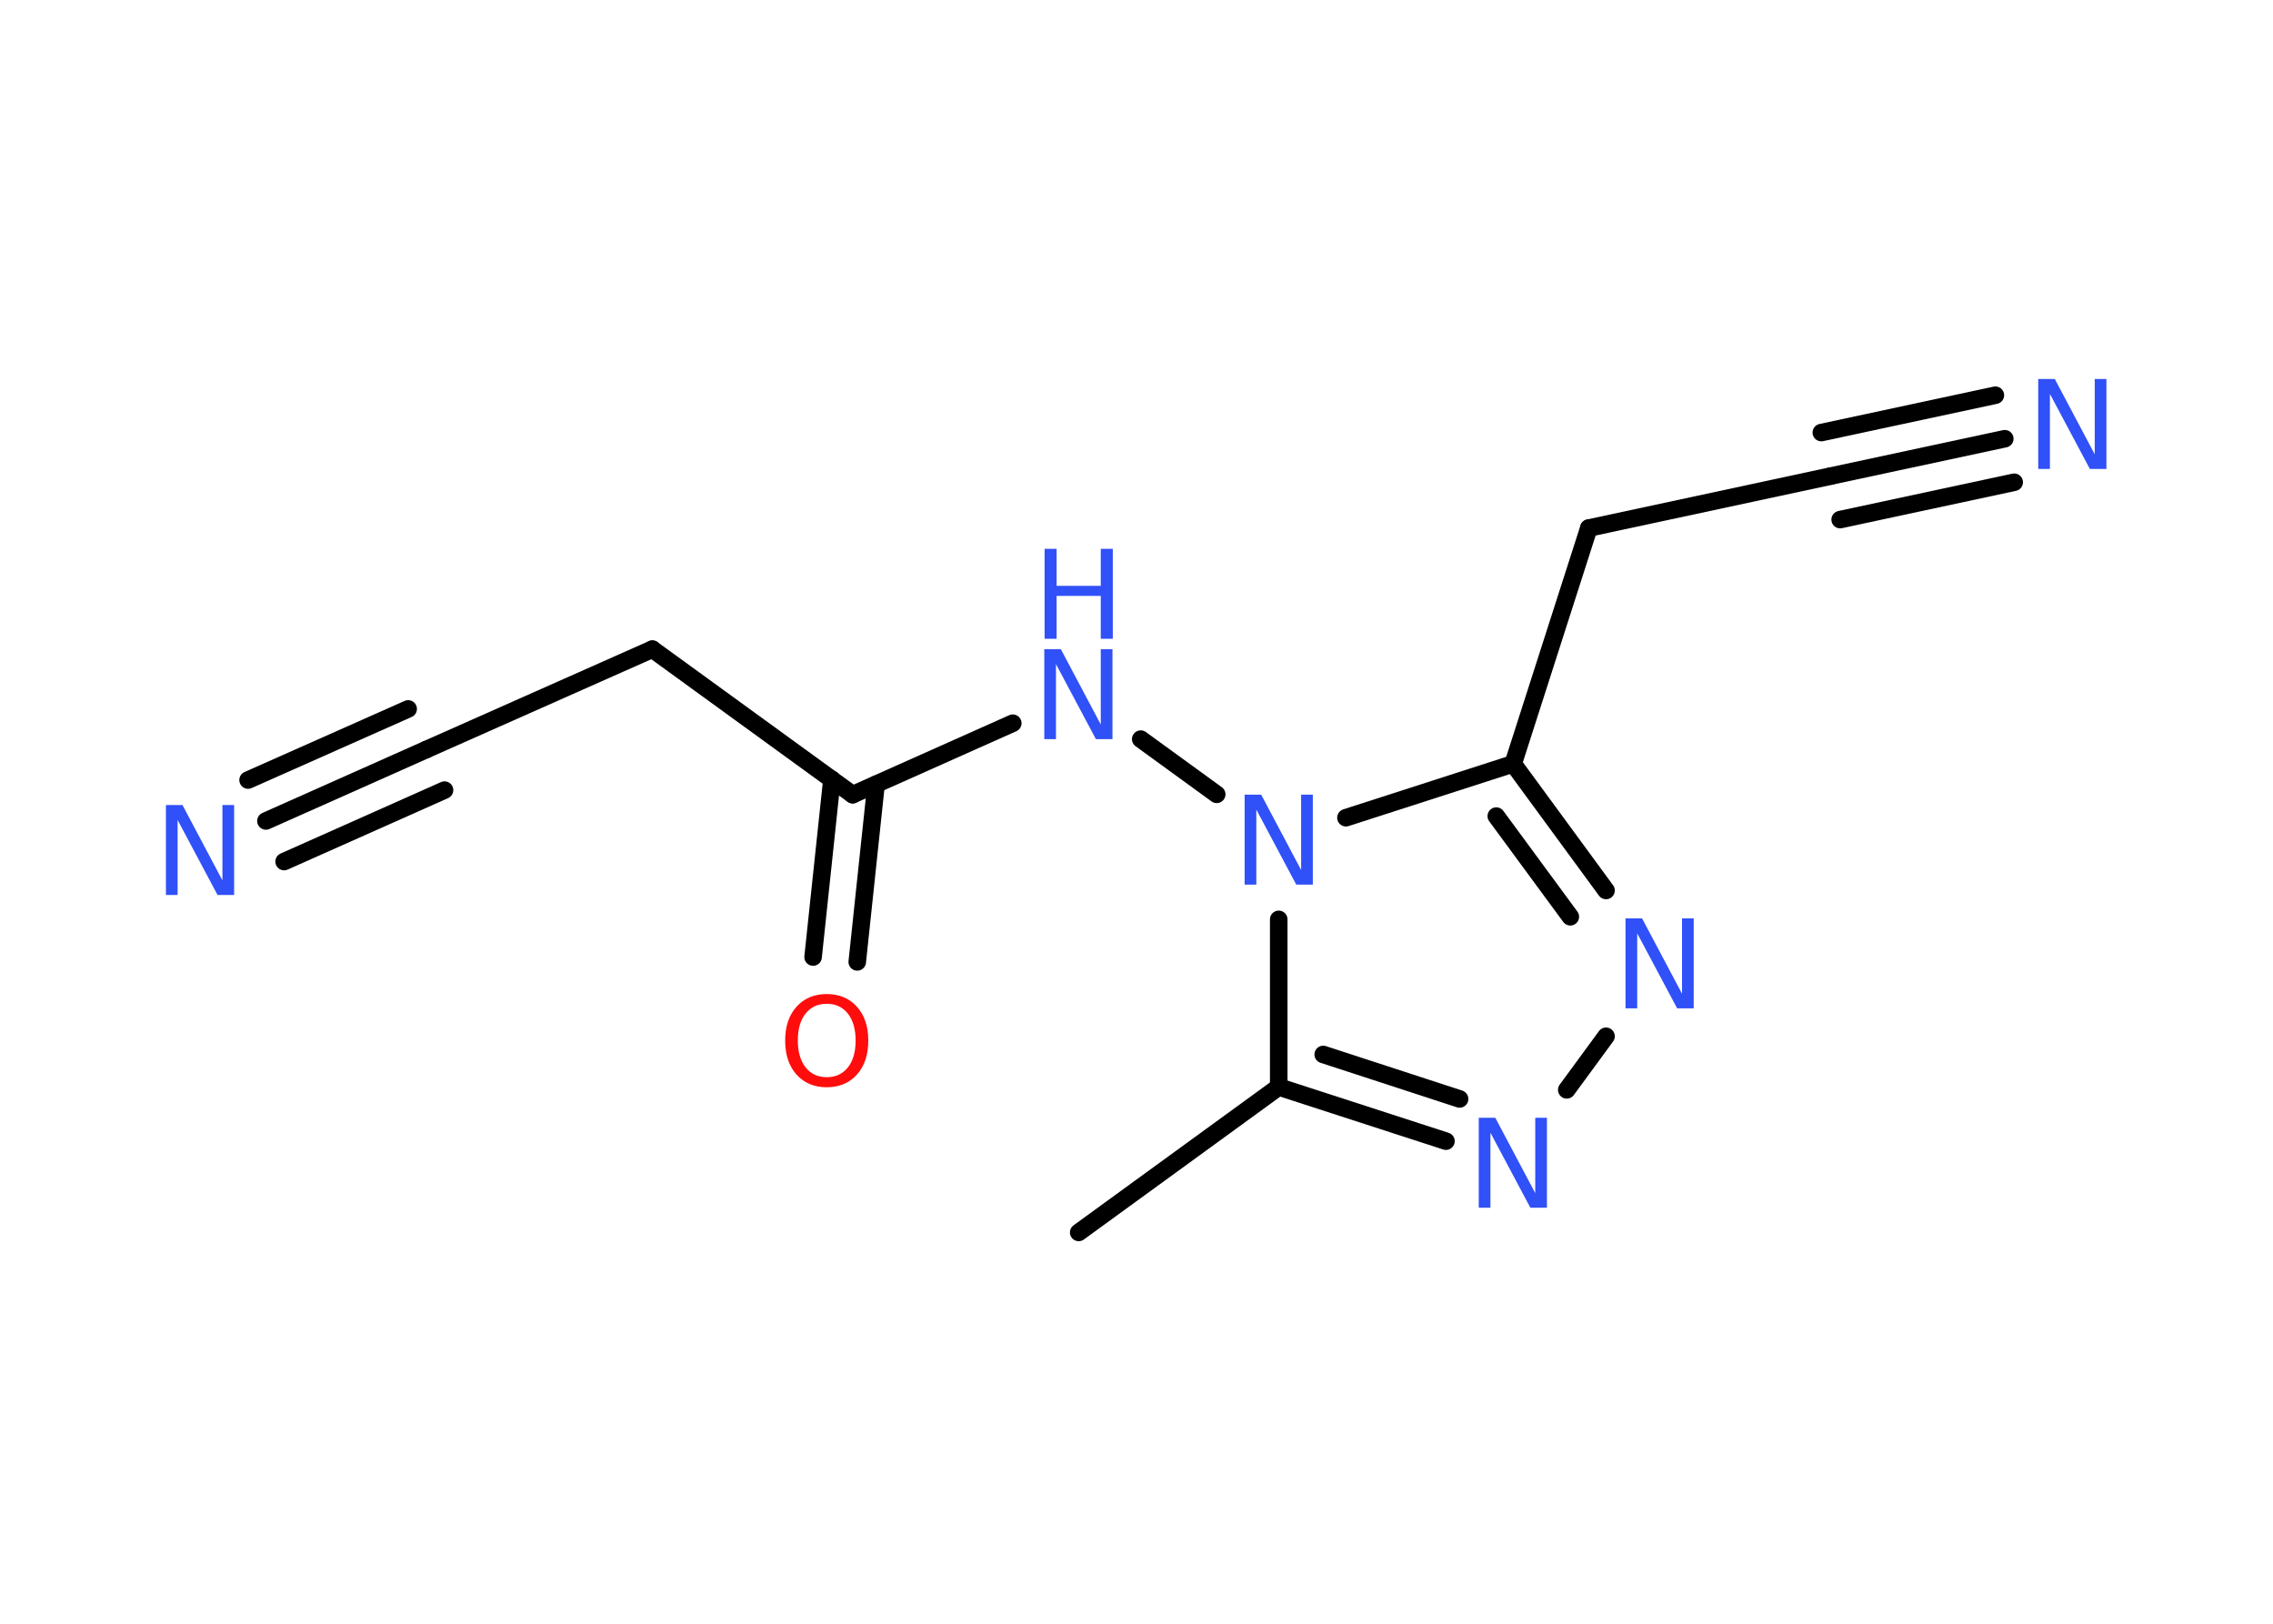 <?xml version='1.0' encoding='UTF-8'?>
<!DOCTYPE svg PUBLIC "-//W3C//DTD SVG 1.1//EN" "http://www.w3.org/Graphics/SVG/1.1/DTD/svg11.dtd">
<svg version='1.2' xmlns='http://www.w3.org/2000/svg' xmlns:xlink='http://www.w3.org/1999/xlink' width='70.0mm' height='50.0mm' viewBox='0 0 70.0 50.0'>
  <desc>Generated by the Chemistry Development Kit (http://github.com/cdk)</desc>
  <g stroke-linecap='round' stroke-linejoin='round' stroke='#000000' stroke-width='.54' fill='#3050F8'>
    <rect x='.0' y='.0' width='70.0' height='50.0' fill='#FFFFFF' stroke='none'/>
    <g id='mol1' class='mol'>
      <line id='mol1bnd1' class='bond' x1='33.22' y1='37.95' x2='39.38' y2='33.47'/>
      <g id='mol1bnd2' class='bond'>
        <line x1='39.38' y1='33.47' x2='44.53' y2='35.14'/>
        <line x1='40.75' y1='32.47' x2='44.95' y2='33.84'/>
      </g>
      <line id='mol1bnd3' class='bond' x1='48.25' y1='33.56' x2='49.46' y2='31.91'/>
      <g id='mol1bnd4' class='bond'>
        <line x1='49.46' y1='27.42' x2='46.6' y2='23.52'/>
        <line x1='48.36' y1='28.23' x2='46.08' y2='25.13'/>
      </g>
      <line id='mol1bnd5' class='bond' x1='46.6' y1='23.52' x2='48.93' y2='16.26'/>
      <line id='mol1bnd6' class='bond' x1='48.93' y1='16.26' x2='56.38' y2='14.66'/>
      <g id='mol1bnd7' class='bond'>
        <line x1='56.38' y1='14.66' x2='61.74' y2='13.51'/>
        <line x1='56.09' y1='13.32' x2='61.45' y2='12.17'/>
        <line x1='56.67' y1='16.0' x2='62.03' y2='14.85'/>
      </g>
      <line id='mol1bnd8' class='bond' x1='46.6' y1='23.52' x2='41.45' y2='25.18'/>
      <line id='mol1bnd9' class='bond' x1='39.38' y1='33.47' x2='39.38' y2='28.31'/>
      <line id='mol1bnd10' class='bond' x1='37.47' y1='24.46' x2='35.13' y2='22.76'/>
      <line id='mol1bnd11' class='bond' x1='31.19' y1='22.27' x2='26.26' y2='24.47'/>
      <g id='mol1bnd12' class='bond'>
        <line x1='26.98' y1='24.15' x2='26.4' y2='29.62'/>
        <line x1='25.62' y1='24.0' x2='25.04' y2='29.47'/>
      </g>
      <line id='mol1bnd13' class='bond' x1='26.26' y1='24.47' x2='20.09' y2='19.99'/>
      <line id='mol1bnd14' class='bond' x1='20.09' y1='19.99' x2='13.13' y2='23.08'/>
      <g id='mol1bnd15' class='bond'>
        <line x1='13.13' y1='23.08' x2='8.19' y2='25.28'/>
        <line x1='13.69' y1='24.33' x2='8.75' y2='26.53'/>
        <line x1='12.57' y1='21.83' x2='7.64' y2='24.02'/>
      </g>
      <path id='mol1atm3' class='atom' d='M45.55 34.42h.5l1.23 2.32v-2.32h.36v2.77h-.51l-1.23 -2.31v2.31h-.36v-2.77z' stroke='none'/>
      <path id='mol1atm4' class='atom' d='M50.07 28.28h.5l1.23 2.32v-2.32h.36v2.77h-.51l-1.23 -2.31v2.31h-.36v-2.77z' stroke='none'/>
      <path id='mol1atm8' class='atom' d='M62.78 11.67h.5l1.23 2.32v-2.32h.36v2.77h-.51l-1.23 -2.31v2.31h-.36v-2.77z' stroke='none'/>
      <path id='mol1atm9' class='atom' d='M38.34 24.47h.5l1.23 2.32v-2.32h.36v2.77h-.51l-1.23 -2.31v2.31h-.36v-2.77z' stroke='none'/>
      <g id='mol1atm10' class='atom'>
        <path d='M32.17 19.99h.5l1.23 2.32v-2.32h.36v2.77h-.51l-1.23 -2.31v2.31h-.36v-2.77z' stroke='none'/>
        <path d='M32.17 16.9h.37v1.14h1.36v-1.14h.37v2.77h-.37v-1.32h-1.36v1.32h-.37v-2.77z' stroke='none'/>
      </g>
      <path id='mol1atm12' class='atom' d='M25.46 30.91q-.41 .0 -.65 .3q-.24 .3 -.24 .83q.0 .52 .24 .83q.24 .3 .65 .3q.41 .0 .65 -.3q.24 -.3 .24 -.83q.0 -.52 -.24 -.83q-.24 -.3 -.65 -.3zM25.46 30.61q.58 .0 .93 .39q.35 .39 .35 1.04q.0 .66 -.35 1.05q-.35 .39 -.93 .39q-.58 .0 -.93 -.39q-.35 -.39 -.35 -1.05q.0 -.65 .35 -1.04q.35 -.39 .93 -.39z' stroke='none' fill='#FF0D0D'/>
      <path id='mol1atm15' class='atom' d='M5.12 24.79h.5l1.23 2.32v-2.32h.36v2.77h-.51l-1.23 -2.31v2.31h-.36v-2.77z' stroke='none'/>
    </g>
  </g>
</svg>
